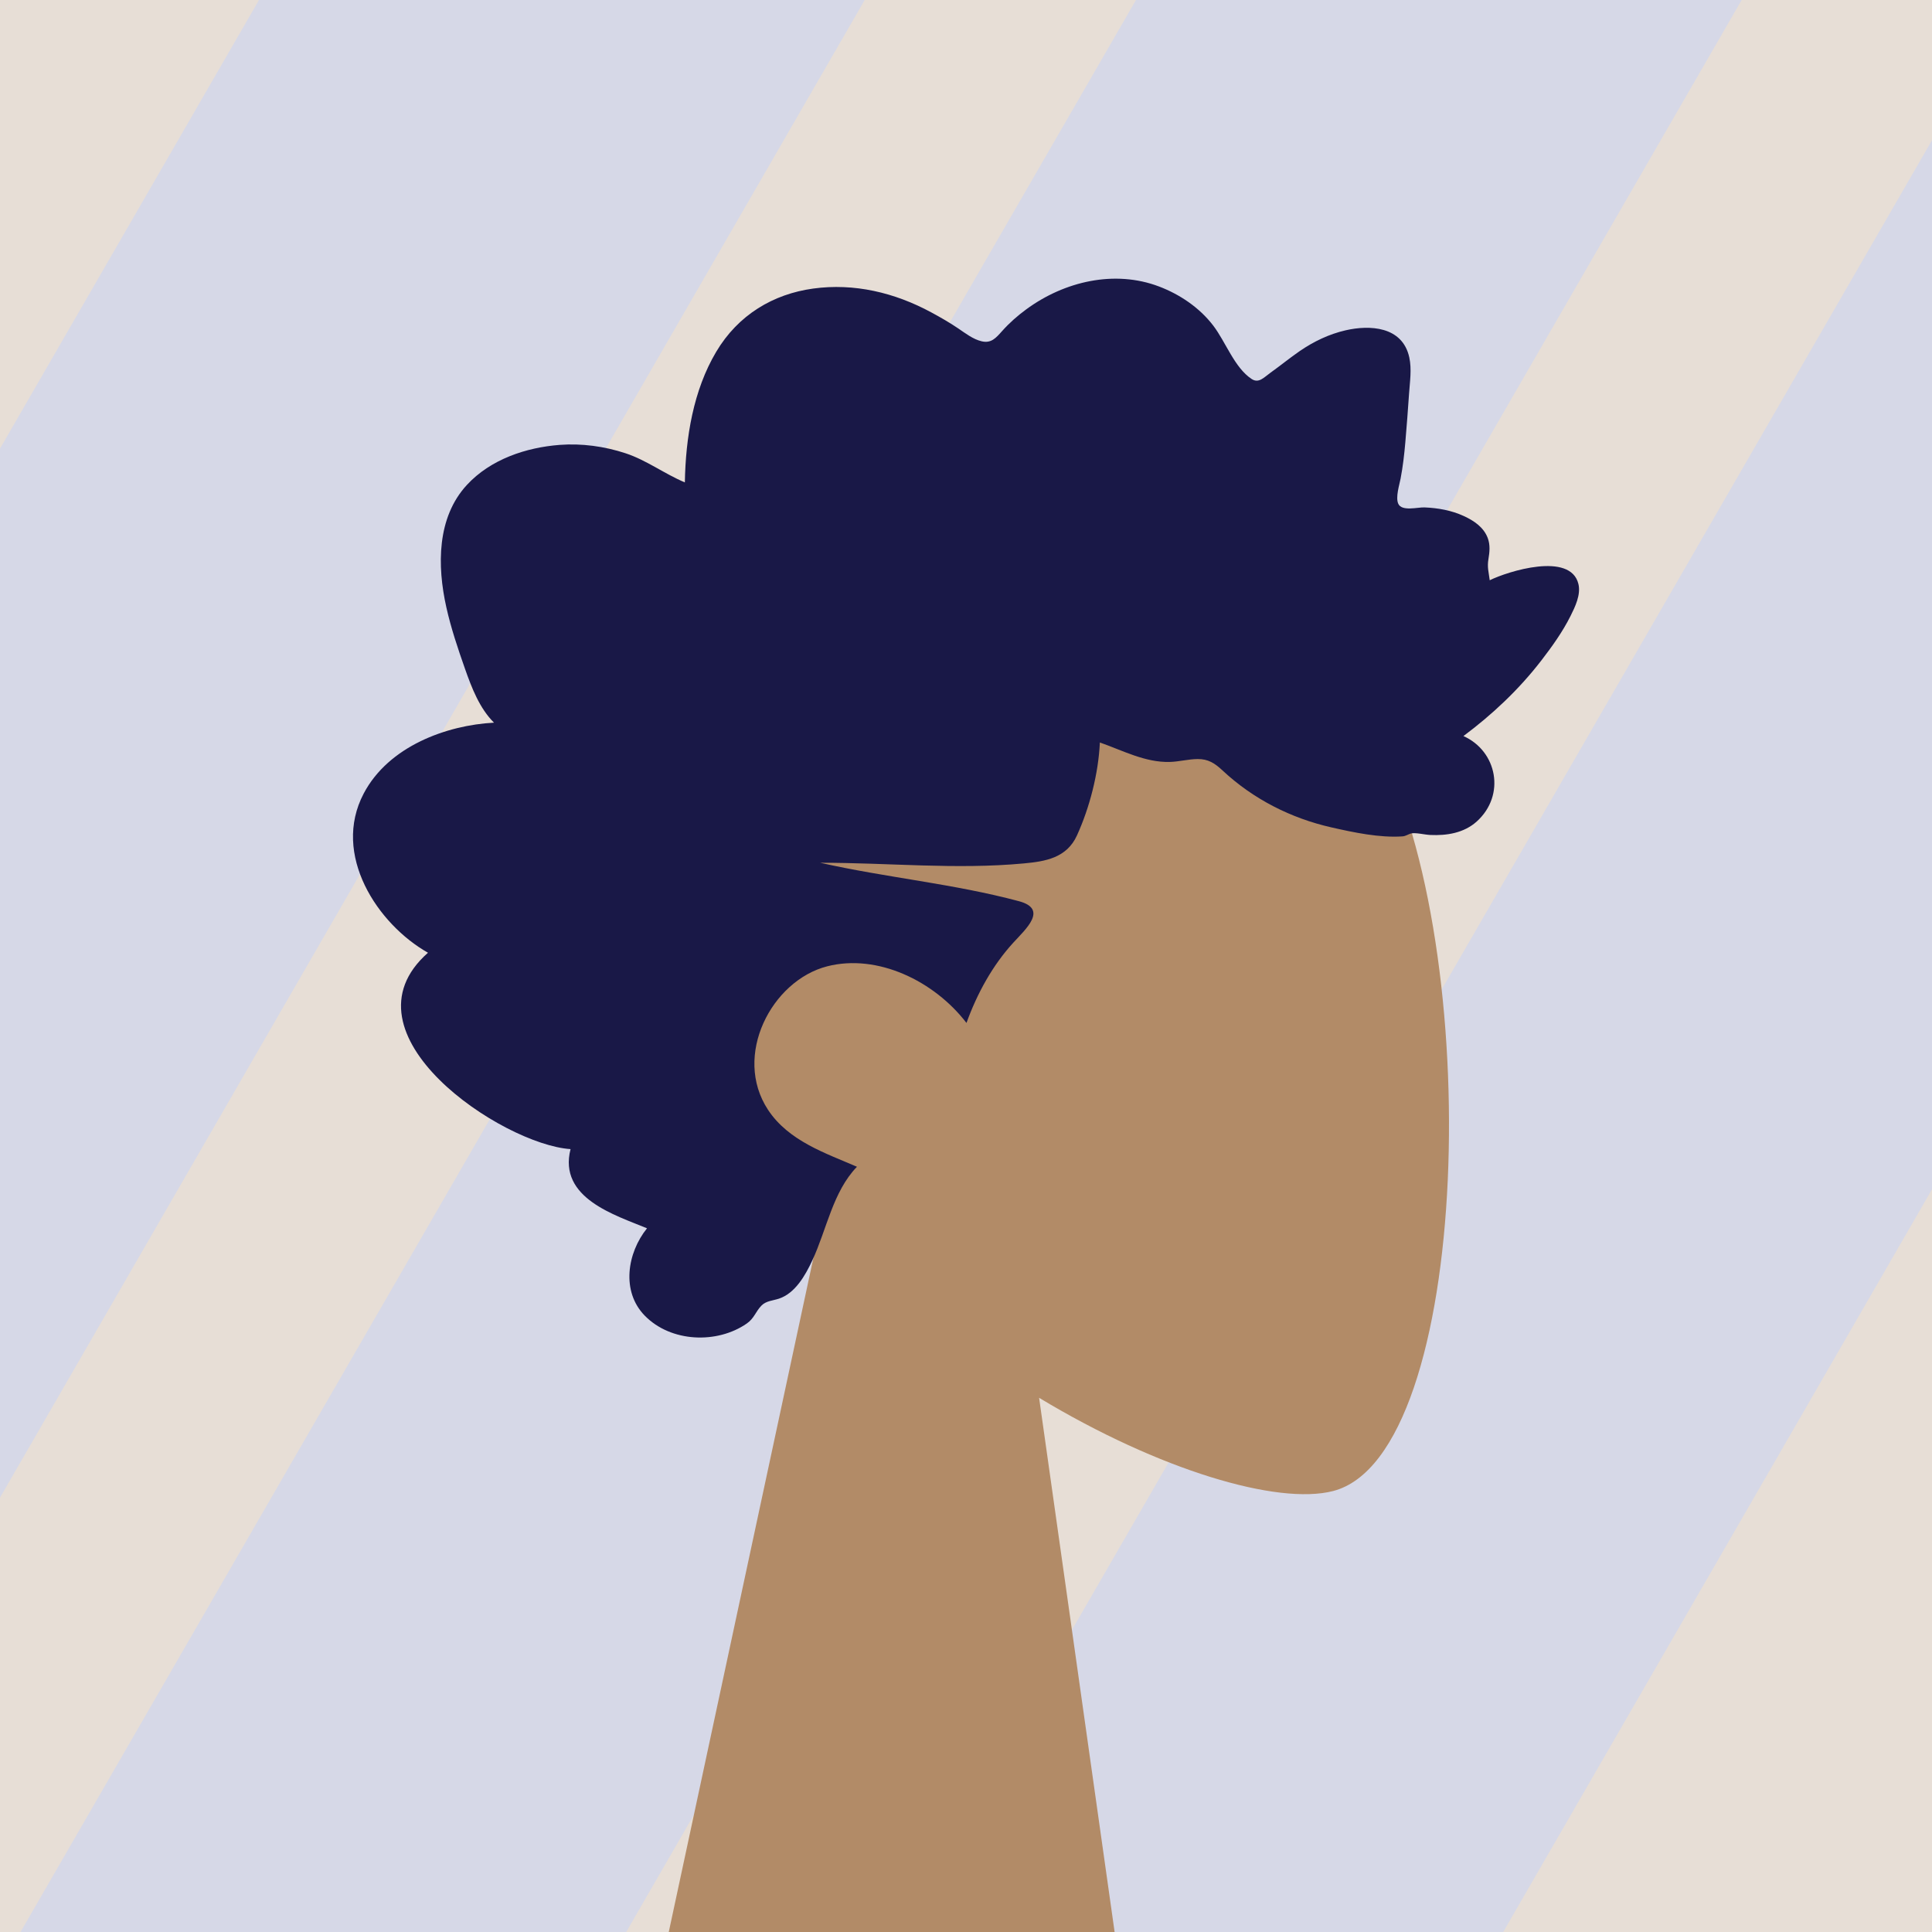 <?xml version="1.0" encoding="UTF-8" standalone="no"?>
<svg
   xmlns:dc="http://purl.org/dc/elements/1.1/"
   xmlns:cc="http://creativecommons.org/ns#"
   xmlns:rdf="http://www.w3.org/1999/02/22-rdf-syntax-ns#"
   xmlns:svg="http://www.w3.org/2000/svg"
   xmlns="http://www.w3.org/2000/svg"
   id="svg11"
   version="1.1"
   viewBox="0 0 104 104"
   height="104"
   width="104">
  <defs
     id="defs15" />
  <!-- Generator: Sketch 52.4 (67378) - http://www.bohemiancoding.com/sketch -->
  <title
     id="title2">Head/Front/Rad</title>
  <rect
     y="0"
     x="0"
     height="104"
     width="104"
     id="rect842"
     style="fill:#e7ded6;fill-opacity:1;stroke:none;stroke-width:1.89;stroke-miterlimit:4;stroke-dasharray:none;stop-color:#000000" />
  <path
     d="M 13.941 0 L 0 24.148 L 0 80.619 L 46.547 0 L 13.941 0 z "
     style="fill:#d6d8e7;fill-opacity:1;stroke:none;stroke-width:1.89;stroke-miterlimit:4;stroke-dasharray:none;stop-color:#000000"
     id="rect844" />
  <desc
     id="desc4">Created with Sketch.</desc>
  <path
     d="M 61.15 0 L 1.105 104 L 33.709 104 L 93.754 0 L 61.15 0 z "
     style="fill:#d6d8e7;fill-opacity:1;stroke:none;stroke-width:1.89;stroke-miterlimit:4;stroke-dasharray:none;stop-color:#000000"
     id="rect846" />
  <path
     d="M 104 7.549 L 48.314 104 L 80.918 104 L 104 64.021 L 104 7.549 z "
     style="fill:#d6d8e7;fill-opacity:1;stroke:none;stroke-width:1.89;stroke-miterlimit:4;stroke-dasharray:none;stop-color:#000000"
     id="rect848" />
  <g
     transform="translate(-18)"
     fill-rule="evenodd"
     fill="none"
     stroke-width="1"
     stroke="none"
     id="Head/Front/Rad">
    <g
       fill="#b28b67"
       transform="translate(54,31)"
       id="Head">
      <path
         id="path6"
         d="M 8.262,34.49 C 3.654,29.081 0.536,22.453 1.057,15.025 2.558,-6.375 32.349,-1.667 38.143,9.134 43.938,19.935 43.25,47.333 35.76,49.263 32.774,50.033 26.411,48.147 19.935,44.244 L 24,73 H 0 Z" />
    </g>
    <path
       transform="matrix(-1,0,0,1,140,0)"
       fill="#191847"
       id="hair"
       d="m 95.407,38.902 c 0.775,-0.768 1.198,-1.865 1.564,-2.906 0.38,-1.082 0.749,-2.174 1.001,-3.3 0.504,-2.249 0.509,-4.836 -1.096,-6.582 -1.287,-1.401 -3.218,-2.029 -5,-2.165 -1.187,-0.091 -2.407,0.075 -3.545,0.449 -1.129,0.371 -2.103,1.111 -3.197,1.57 -0.042,-2.424 -0.457,-4.96 -1.687,-7.03 -1.183,-1.991 -3.07,-3.109 -5.218,-3.404 -2.205,-0.303 -4.383,0.213 -6.357,1.28 -0.494,0.267 -0.984,0.547 -1.453,0.865 -0.392,0.265 -0.8,0.585 -1.261,0.693 -0.513,0.121 -0.768,-0.176 -1.101,-0.55 -0.391,-0.439 -0.832,-0.826 -1.298,-1.168 -2.062,-1.515 -4.767,-2.139 -7.155,-1.23 -1.101,0.419 -2.171,1.129 -2.917,2.109 -0.666,0.873 -1.14,2.258 -2.059,2.866 -0.39,0.258 -0.665,-0.084 -1.02,-0.337 -0.533,-0.38 -1.042,-0.799 -1.581,-1.169 -0.758,-0.519 -1.578,-0.908 -2.457,-1.111 -1.286,-0.298 -3.064,-0.228 -3.432,1.457 -0.138,0.633 -0.032,1.31 0.012,1.947 0.061,0.876 0.125,1.751 0.201,2.625 0.058,0.664 0.131,1.305 0.256,1.957 0.067,0.347 0.276,0.995 0.127,1.343 -0.186,0.435 -1.046,0.188 -1.413,0.203 -0.725,0.03 -1.453,0.157 -2.124,0.467 -0.52,0.24 -1.066,0.593 -1.285,1.189 -0.135,0.366 -0.099,0.742 -0.036,1.118 0.076,0.452 -0.011,0.691 -0.068,1.147 -0.974,-0.48 -4.349,-1.545 -4.774,0.2 -0.141,0.581 0.181,1.238 0.426,1.728 0.431,0.86 0.996,1.646 1.573,2.395 1.205,1.563 2.643,2.912 4.19,4.065 -1.813,0.806 -2.286,3.183 -0.716,4.599 0.693,0.625 1.625,0.765 2.499,0.725 0.32,-0.015 0.781,-0.138 1.033,-0.082 0.135,0.03 0.281,0.145 0.468,0.158 1.234,0.084 2.626,-0.213 3.832,-0.486 2.149,-0.488 4.183,-1.506 5.844,-3.056 0.426,-0.398 0.778,-0.627 1.352,-0.621 0.503,0.005 0.996,0.143 1.498,0.156 1.329,0.034 2.527,-0.616 3.761,-1.048 0.076,1.667 0.55,3.503 1.232,5.002 0.556,1.223 1.717,1.401 2.858,1.508 3.649,0.343 7.31,-0.04 10.963,-0.035 -3.536,0.799 -7.191,1.129 -10.696,2.069 -1.584,0.425 -0.375,1.493 0.303,2.233 1.115,1.219 1.945,2.729 2.52,4.32 1.73,-2.255 4.788,-3.741 7.497,-3.048 2.993,0.765 5.101,4.813 3.187,7.723 -1.111,1.689 -3.118,2.341 -4.788,3.067 1.303,1.354 1.618,3.354 2.402,5.039 0.387,0.831 0.929,1.77 1.794,2.06 0.32,0.107 0.695,0.116 0.947,0.377 0.313,0.323 0.387,0.684 0.786,0.961 1.593,1.108 4.082,1.022 5.494,-0.423 1.277,-1.307 0.945,-3.376 -0.122,-4.701 1.698,-0.708 4.791,-1.618 4.116,-4.263 3.679,-0.244 12.611,-6.211 7.674,-10.571 2.71,-1.531 5.199,-5.274 3.459,-8.574 -1.34,-2.541 -4.457,-3.676 -7.015,-3.811" />
  </g>
</svg>
